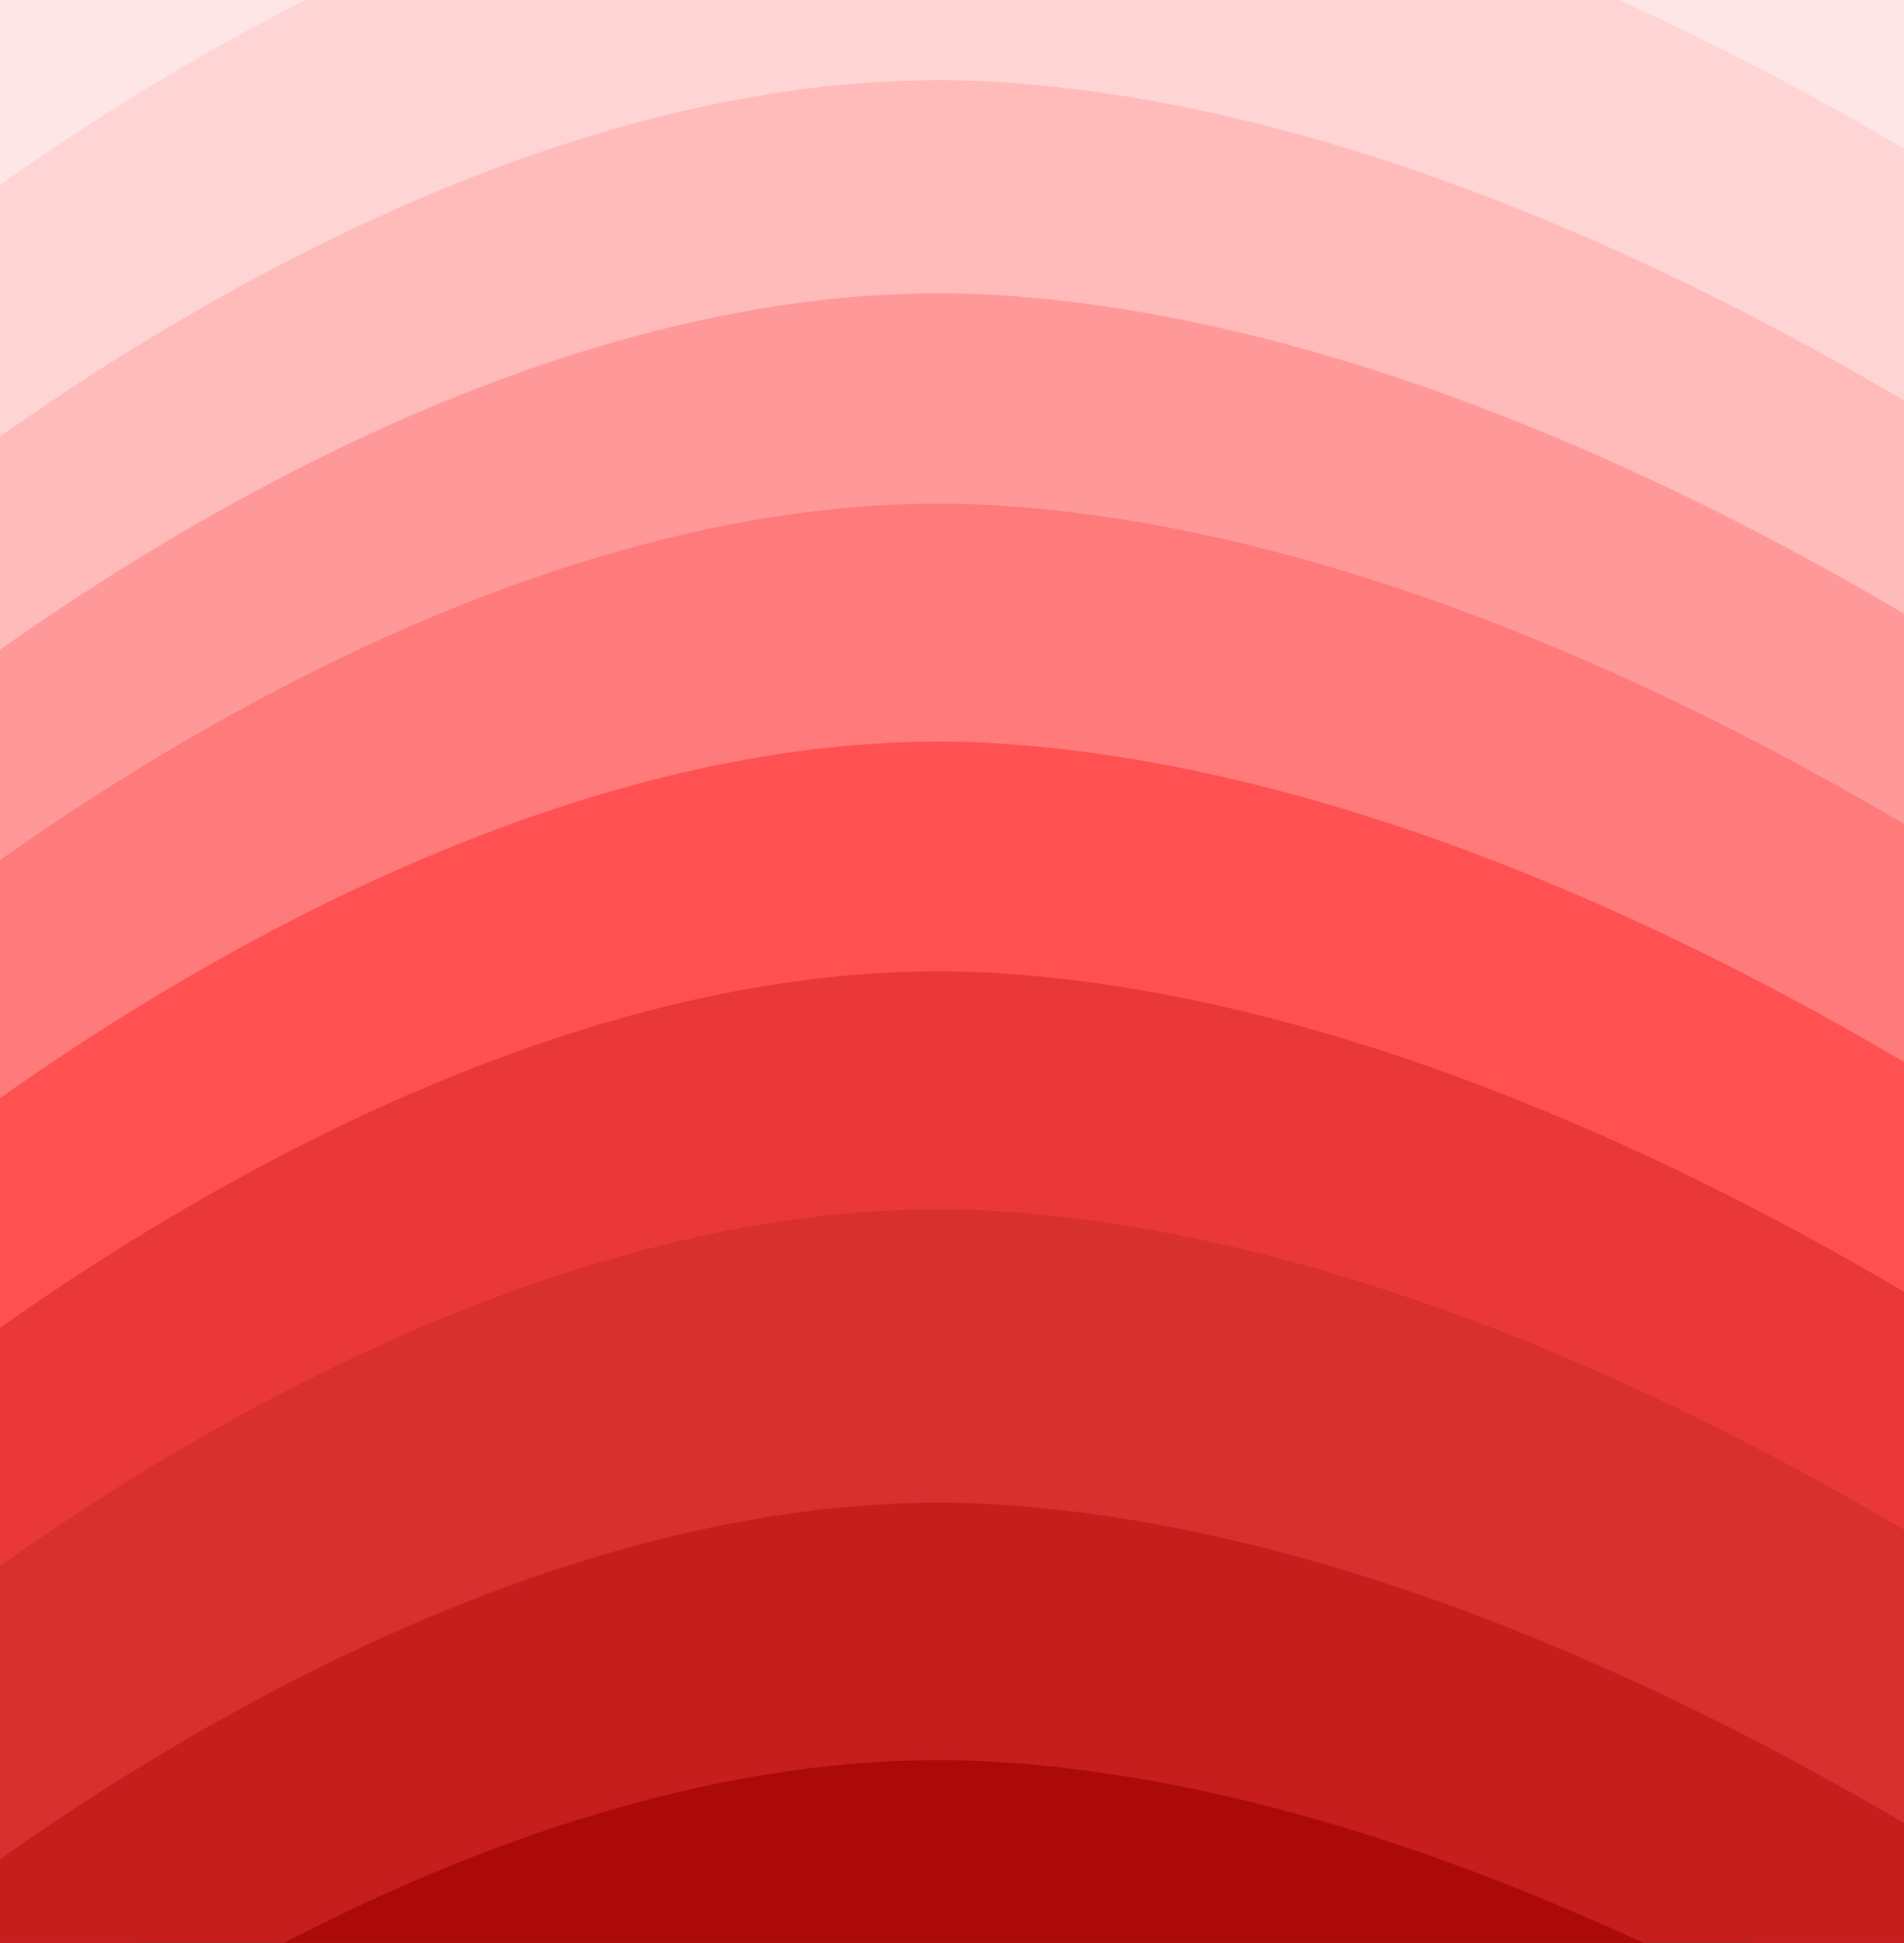 <svg width="688" height="702" viewBox="0 0 688 702" fill="none" xmlns="http://www.w3.org/2000/svg">
<rect x="0" y="0" width="688" height="702" fill="#333333" stroke="none"/>
<g clip-path="url(#clip0_1_2)">
<path d="M370.839 -137.865C180.41 -149.931 -21.298 2.804 -98.348 80.68L-106 225.478C-12.159 158.336 212.77 26.022 361.762 33.895C510.754 41.769 738.501 171.969 833.75 236.085L842.061 78.805C764.332 11.609 561.267 -125.799 370.839 -137.865Z" fill="#FFE6E6" stroke="#FFE5E5"/>
<path d="M360.839 -60.865C170.41 -72.931 -31.298 79.804 -108.348 157.68L-116 302.478C-22.159 235.336 202.77 103.022 351.762 110.896C500.754 118.769 728.501 248.969 823.75 313.085L832.061 155.805C754.332 88.609 551.267 -48.799 360.839 -60.865Z" fill="#FFD4D4" stroke="#FFD4D4"/>
<path d="M360.839 30.135C170.41 18.069 -31.298 170.804 -108.348 248.68L-116 393.478C-22.159 326.336 202.77 194.022 351.762 201.896C500.754 209.769 728.501 339.969 823.75 404.085L832.061 246.805C754.332 179.609 551.267 42.201 360.839 30.135Z" fill="#FFBABA" stroke="#FFBABA"/>
<path d="M360.839 107.135C170.41 95.069 -31.298 247.804 -108.348 325.68L-116 470.478C-22.159 403.336 202.77 271.022 351.762 278.896C500.754 286.769 728.501 416.969 823.75 481.085L832.061 323.805C754.332 256.609 551.267 119.201 360.839 107.135Z" fill="#FF9999" stroke="#FF9999"/>
<path d="M360.839 183.135C170.41 171.069 -31.298 323.804 -108.348 401.68L-116 546.478C-22.159 479.336 202.77 347.022 351.762 354.896C500.754 362.769 728.501 492.969 823.75 557.085L832.061 399.805C754.332 332.609 551.267 195.201 360.839 183.135Z" fill="#FF7A7A" stroke="#FF7A7A"/>
<path d="M360.839 269.135C170.41 257.069 -31.298 409.804 -108.348 487.68L-116 632.478C-22.159 565.336 202.77 433.022 351.762 440.896C500.754 448.769 728.501 578.969 823.75 643.085L832.061 485.805C754.332 418.609 551.267 281.201 360.839 269.135Z" fill="#FF5151" stroke="#FF5151"/>
<path d="M360.839 352.135C170.41 340.069 -31.298 492.804 -108.348 570.68L-116 715.478C-22.159 648.336 202.77 516.022 351.762 523.896C500.754 531.769 728.501 661.969 823.75 726.085L832.061 568.805C754.332 501.609 551.267 364.201 360.839 352.135Z" fill="#EA3838" stroke="#EA3838"/>
<path d="M360.839 438.135C170.41 426.069 -31.298 578.804 -108.348 656.68L-116 801.478C-22.159 734.336 202.77 602.022 351.762 609.896C500.754 617.769 728.501 747.969 823.75 812.085L832.061 654.805C754.332 587.609 551.267 450.201 360.839 438.135Z" fill="#D82F2F" stroke="#D82F2F"/>
<path d="M360.839 544.135C170.41 532.069 -31.298 684.804 -108.348 762.68L-116 907.478C-22.159 840.336 202.77 708.022 351.762 715.896C500.754 723.769 728.501 853.969 823.75 918.085L832.061 760.805C754.332 693.609 551.267 556.201 360.839 544.135Z" fill="#C61D1D" stroke="#C61D1D"/>
<path d="M360.839 637.135C170.41 625.069 -31.298 777.804 -108.348 855.68L-116 1000.48C-22.159 933.336 202.77 801.022 351.762 808.896C500.754 816.769 728.501 946.969 823.75 1011.09L832.061 853.805C754.332 786.609 551.267 649.201 360.839 637.135Z" fill="#AC0A0A" stroke="#AC0A0A"/>
</g>
<defs>
<clipPath id="clip0_1_2">
<rect width="688" height="702" fill="white"/>
</clipPath>
</defs>
</svg>
